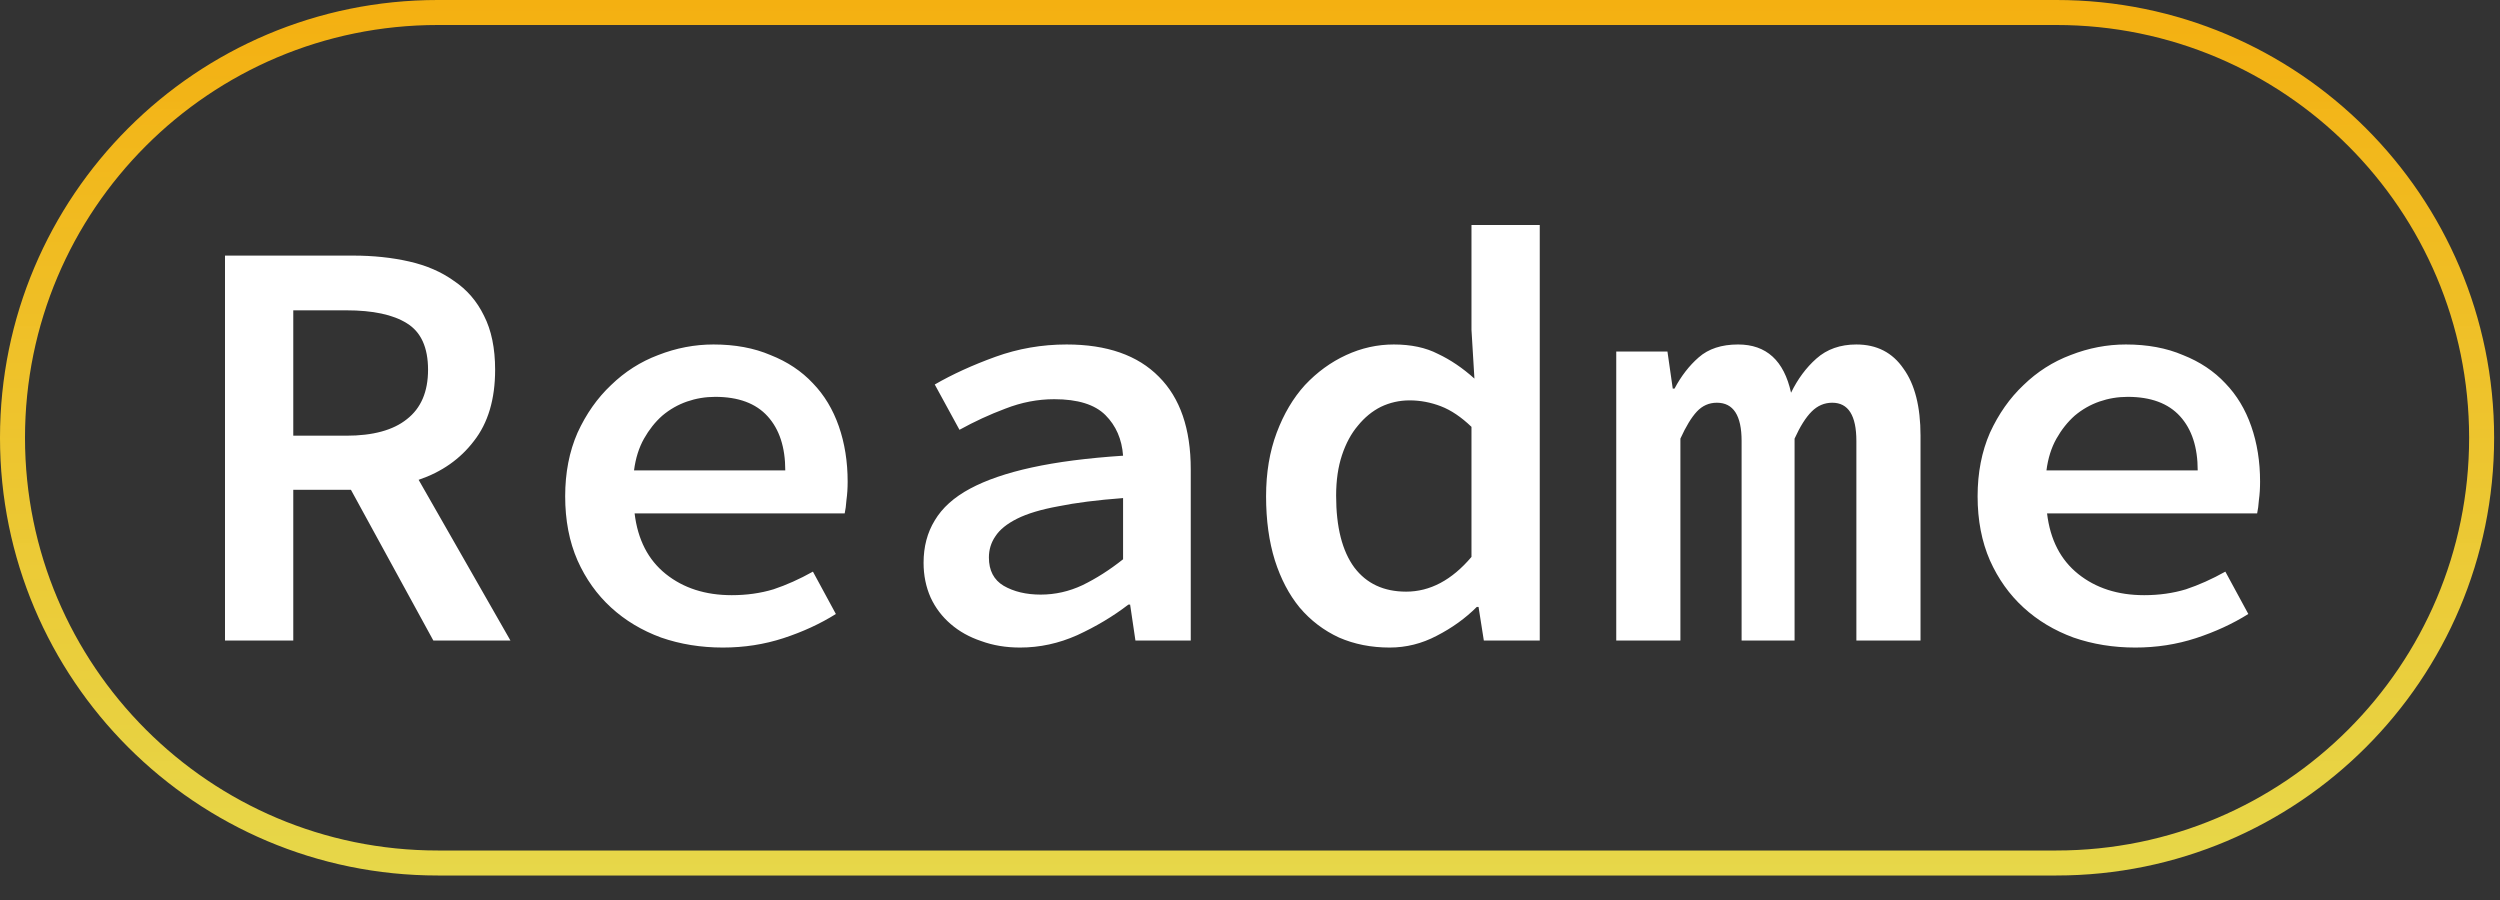 <svg width="100" height="36" viewBox="0 0 100 36" fill="none" xmlns="http://www.w3.org/2000/svg">
<rect x="0" y="0" width="100" height="36" fill="#333333" stroke="none"/>
<path d="M17.51 0.5H82.255C91.649 0.5 99.265 8.116 99.265 17.51C99.265 26.904 91.649 34.52 82.255 34.52H17.51C8.116 34.52 0.5 26.904 0.5 17.51C0.5 8.116 8.116 0.5 17.51 0.5Z" stroke="url(#paint0_linear_60_5)"/>
<path d="M11.731 17.428H13.85C14.917 17.428 15.725 17.208 16.274 16.768C16.839 16.329 17.122 15.67 17.122 14.791C17.122 13.896 16.839 13.277 16.274 12.931C15.725 12.586 14.917 12.413 13.85 12.413H11.731V17.428ZM17.333 25.62L14.038 19.593H11.731V25.62H9V10.224H14.132C14.932 10.224 15.678 10.303 16.368 10.46C17.059 10.617 17.655 10.875 18.157 11.236C18.675 11.582 19.075 12.045 19.358 12.625C19.656 13.206 19.805 13.928 19.805 14.791C19.805 15.968 19.523 16.918 18.958 17.639C18.408 18.361 17.671 18.879 16.745 19.193L20.417 25.62H17.333ZM22.607 19.852C22.607 18.911 22.771 18.063 23.101 17.31C23.446 16.557 23.893 15.921 24.443 15.403C24.992 14.87 25.62 14.469 26.326 14.203C27.048 13.92 27.785 13.779 28.539 13.779C29.402 13.779 30.163 13.92 30.822 14.203C31.497 14.469 32.062 14.846 32.517 15.332C32.972 15.803 33.317 16.376 33.553 17.051C33.788 17.726 33.906 18.463 33.906 19.264C33.906 19.53 33.89 19.774 33.859 19.993C33.843 20.213 33.82 20.394 33.788 20.535H25.384C25.51 21.586 25.926 22.395 26.632 22.96C27.338 23.525 28.217 23.807 29.269 23.807C29.865 23.807 30.422 23.729 30.94 23.572C31.458 23.399 31.984 23.164 32.517 22.865L33.435 24.56C32.807 24.953 32.109 25.274 31.34 25.526C30.571 25.777 29.763 25.902 28.916 25.902C28.037 25.902 27.213 25.769 26.444 25.502C25.675 25.219 25.008 24.819 24.443 24.301C23.878 23.784 23.43 23.156 23.101 22.418C22.771 21.665 22.607 20.81 22.607 19.852ZM31.411 18.816C31.411 17.89 31.175 17.169 30.704 16.651C30.234 16.133 29.535 15.874 28.609 15.874C28.217 15.874 27.84 15.937 27.479 16.062C27.118 16.188 26.789 16.376 26.491 16.627C26.208 16.878 25.965 17.184 25.761 17.545C25.557 17.906 25.424 18.33 25.361 18.816H31.411ZM36.943 22.512C36.943 21.869 37.092 21.304 37.39 20.817C37.688 20.315 38.159 19.891 38.803 19.546C39.446 19.201 40.27 18.918 41.274 18.699C42.279 18.479 43.495 18.322 44.923 18.228C44.876 17.569 44.64 17.027 44.217 16.604C43.793 16.18 43.11 15.968 42.169 15.968C41.51 15.968 40.858 16.094 40.215 16.345C39.587 16.58 38.975 16.863 38.379 17.192L37.39 15.38C38.096 14.972 38.904 14.603 39.815 14.273C40.725 13.944 41.674 13.779 42.663 13.779C44.28 13.779 45.511 14.21 46.359 15.073C47.206 15.921 47.63 17.153 47.63 18.769V25.62H45.417L45.205 24.184H45.135C44.523 24.654 43.84 25.062 43.087 25.408C42.349 25.737 41.588 25.902 40.803 25.902C40.238 25.902 39.72 25.816 39.249 25.643C38.779 25.486 38.371 25.259 38.026 24.96C37.68 24.662 37.413 24.309 37.225 23.901C37.037 23.477 36.943 23.015 36.943 22.512ZM39.556 22.3C39.556 22.818 39.752 23.195 40.144 23.43C40.552 23.666 41.047 23.784 41.627 23.784C42.208 23.784 42.765 23.658 43.299 23.407C43.848 23.14 44.389 22.795 44.923 22.371V19.923C43.887 20.001 43.024 20.111 42.334 20.252C41.643 20.378 41.094 20.543 40.686 20.747C40.278 20.951 39.987 21.186 39.815 21.453C39.642 21.704 39.556 21.987 39.556 22.3ZM50.643 19.852C50.643 18.911 50.785 18.063 51.067 17.31C51.35 16.557 51.726 15.921 52.197 15.403C52.684 14.885 53.233 14.485 53.845 14.203C54.457 13.92 55.093 13.779 55.752 13.779C56.442 13.779 57.031 13.904 57.517 14.155C58.019 14.391 58.506 14.72 58.977 15.144L58.859 13.19V9H61.59V25.62H59.353L59.142 24.278H59.071C58.616 24.733 58.082 25.117 57.47 25.431C56.874 25.745 56.246 25.902 55.587 25.902C54.849 25.902 54.174 25.769 53.562 25.502C52.95 25.219 52.424 24.819 51.985 24.301C51.561 23.784 51.232 23.156 50.996 22.418C50.761 21.665 50.643 20.81 50.643 19.852ZM53.445 19.829C53.445 21.084 53.688 22.041 54.174 22.701C54.661 23.344 55.351 23.666 56.246 23.666C57.203 23.666 58.074 23.203 58.859 22.277V17.074C58.451 16.682 58.043 16.407 57.635 16.25C57.227 16.094 56.811 16.015 56.387 16.015C55.979 16.015 55.595 16.101 55.234 16.274C54.889 16.447 54.583 16.698 54.316 17.027C54.049 17.341 53.837 17.733 53.68 18.204C53.523 18.675 53.445 19.217 53.445 19.829ZM64.65 14.061H66.698L66.91 15.544H66.981C67.247 15.042 67.569 14.626 67.946 14.297C68.338 13.951 68.864 13.779 69.523 13.779C70.653 13.779 71.359 14.422 71.642 15.709C71.909 15.16 72.246 14.705 72.654 14.344C73.078 13.967 73.611 13.779 74.255 13.779C75.071 13.779 75.698 14.101 76.138 14.744C76.593 15.372 76.821 16.266 76.821 17.428V25.62H74.255V17.639C74.255 16.619 73.933 16.109 73.29 16.109C72.976 16.109 72.701 16.227 72.466 16.462C72.23 16.698 72.003 17.059 71.783 17.545V25.62H69.664V17.639C69.664 16.619 69.335 16.109 68.675 16.109C68.362 16.109 68.095 16.227 67.875 16.462C67.656 16.698 67.436 17.059 67.216 17.545V25.62H64.65L64.65 14.061ZM79.104 19.852C79.104 18.911 79.269 18.063 79.598 17.31C79.944 16.557 80.391 15.921 80.94 15.403C81.489 14.87 82.117 14.469 82.823 14.203C83.545 13.92 84.283 13.779 85.036 13.779C85.899 13.779 86.66 13.92 87.32 14.203C87.994 14.469 88.559 14.846 89.014 15.332C89.47 15.803 89.815 16.376 90.05 17.051C90.286 17.726 90.403 18.463 90.403 19.264C90.403 19.53 90.388 19.774 90.357 19.994C90.341 20.213 90.317 20.394 90.286 20.535H81.882C82.007 21.586 82.423 22.395 83.129 22.96C83.836 23.525 84.714 23.807 85.766 23.807C86.362 23.807 86.919 23.729 87.437 23.572C87.955 23.399 88.481 23.164 89.014 22.865L89.933 24.56C89.305 24.953 88.606 25.274 87.838 25.526C87.069 25.777 86.26 25.902 85.413 25.902C84.534 25.902 83.71 25.769 82.941 25.502C82.172 25.22 81.505 24.819 80.94 24.301C80.375 23.784 79.928 23.156 79.598 22.418C79.269 21.665 79.104 20.81 79.104 19.852ZM87.908 18.816C87.908 17.89 87.673 17.169 87.202 16.651C86.731 16.133 86.033 15.874 85.107 15.874C84.714 15.874 84.338 15.937 83.977 16.062C83.616 16.188 83.286 16.376 82.988 16.627C82.706 16.878 82.462 17.184 82.258 17.545C82.054 17.906 81.921 18.33 81.858 18.816H87.908Z" fill="white"/>
<defs>
<linearGradient id="paint0_linear_60_5" x1="49.882" y1="0" x2="49.882" y2="35.02" gradientUnits="userSpaceOnUse">
<stop stop-color="#F4B011"/>
<stop offset="1" stop-color="#F6E54B" stop-opacity="0.921"/>
</linearGradient>
</defs>
</svg>

